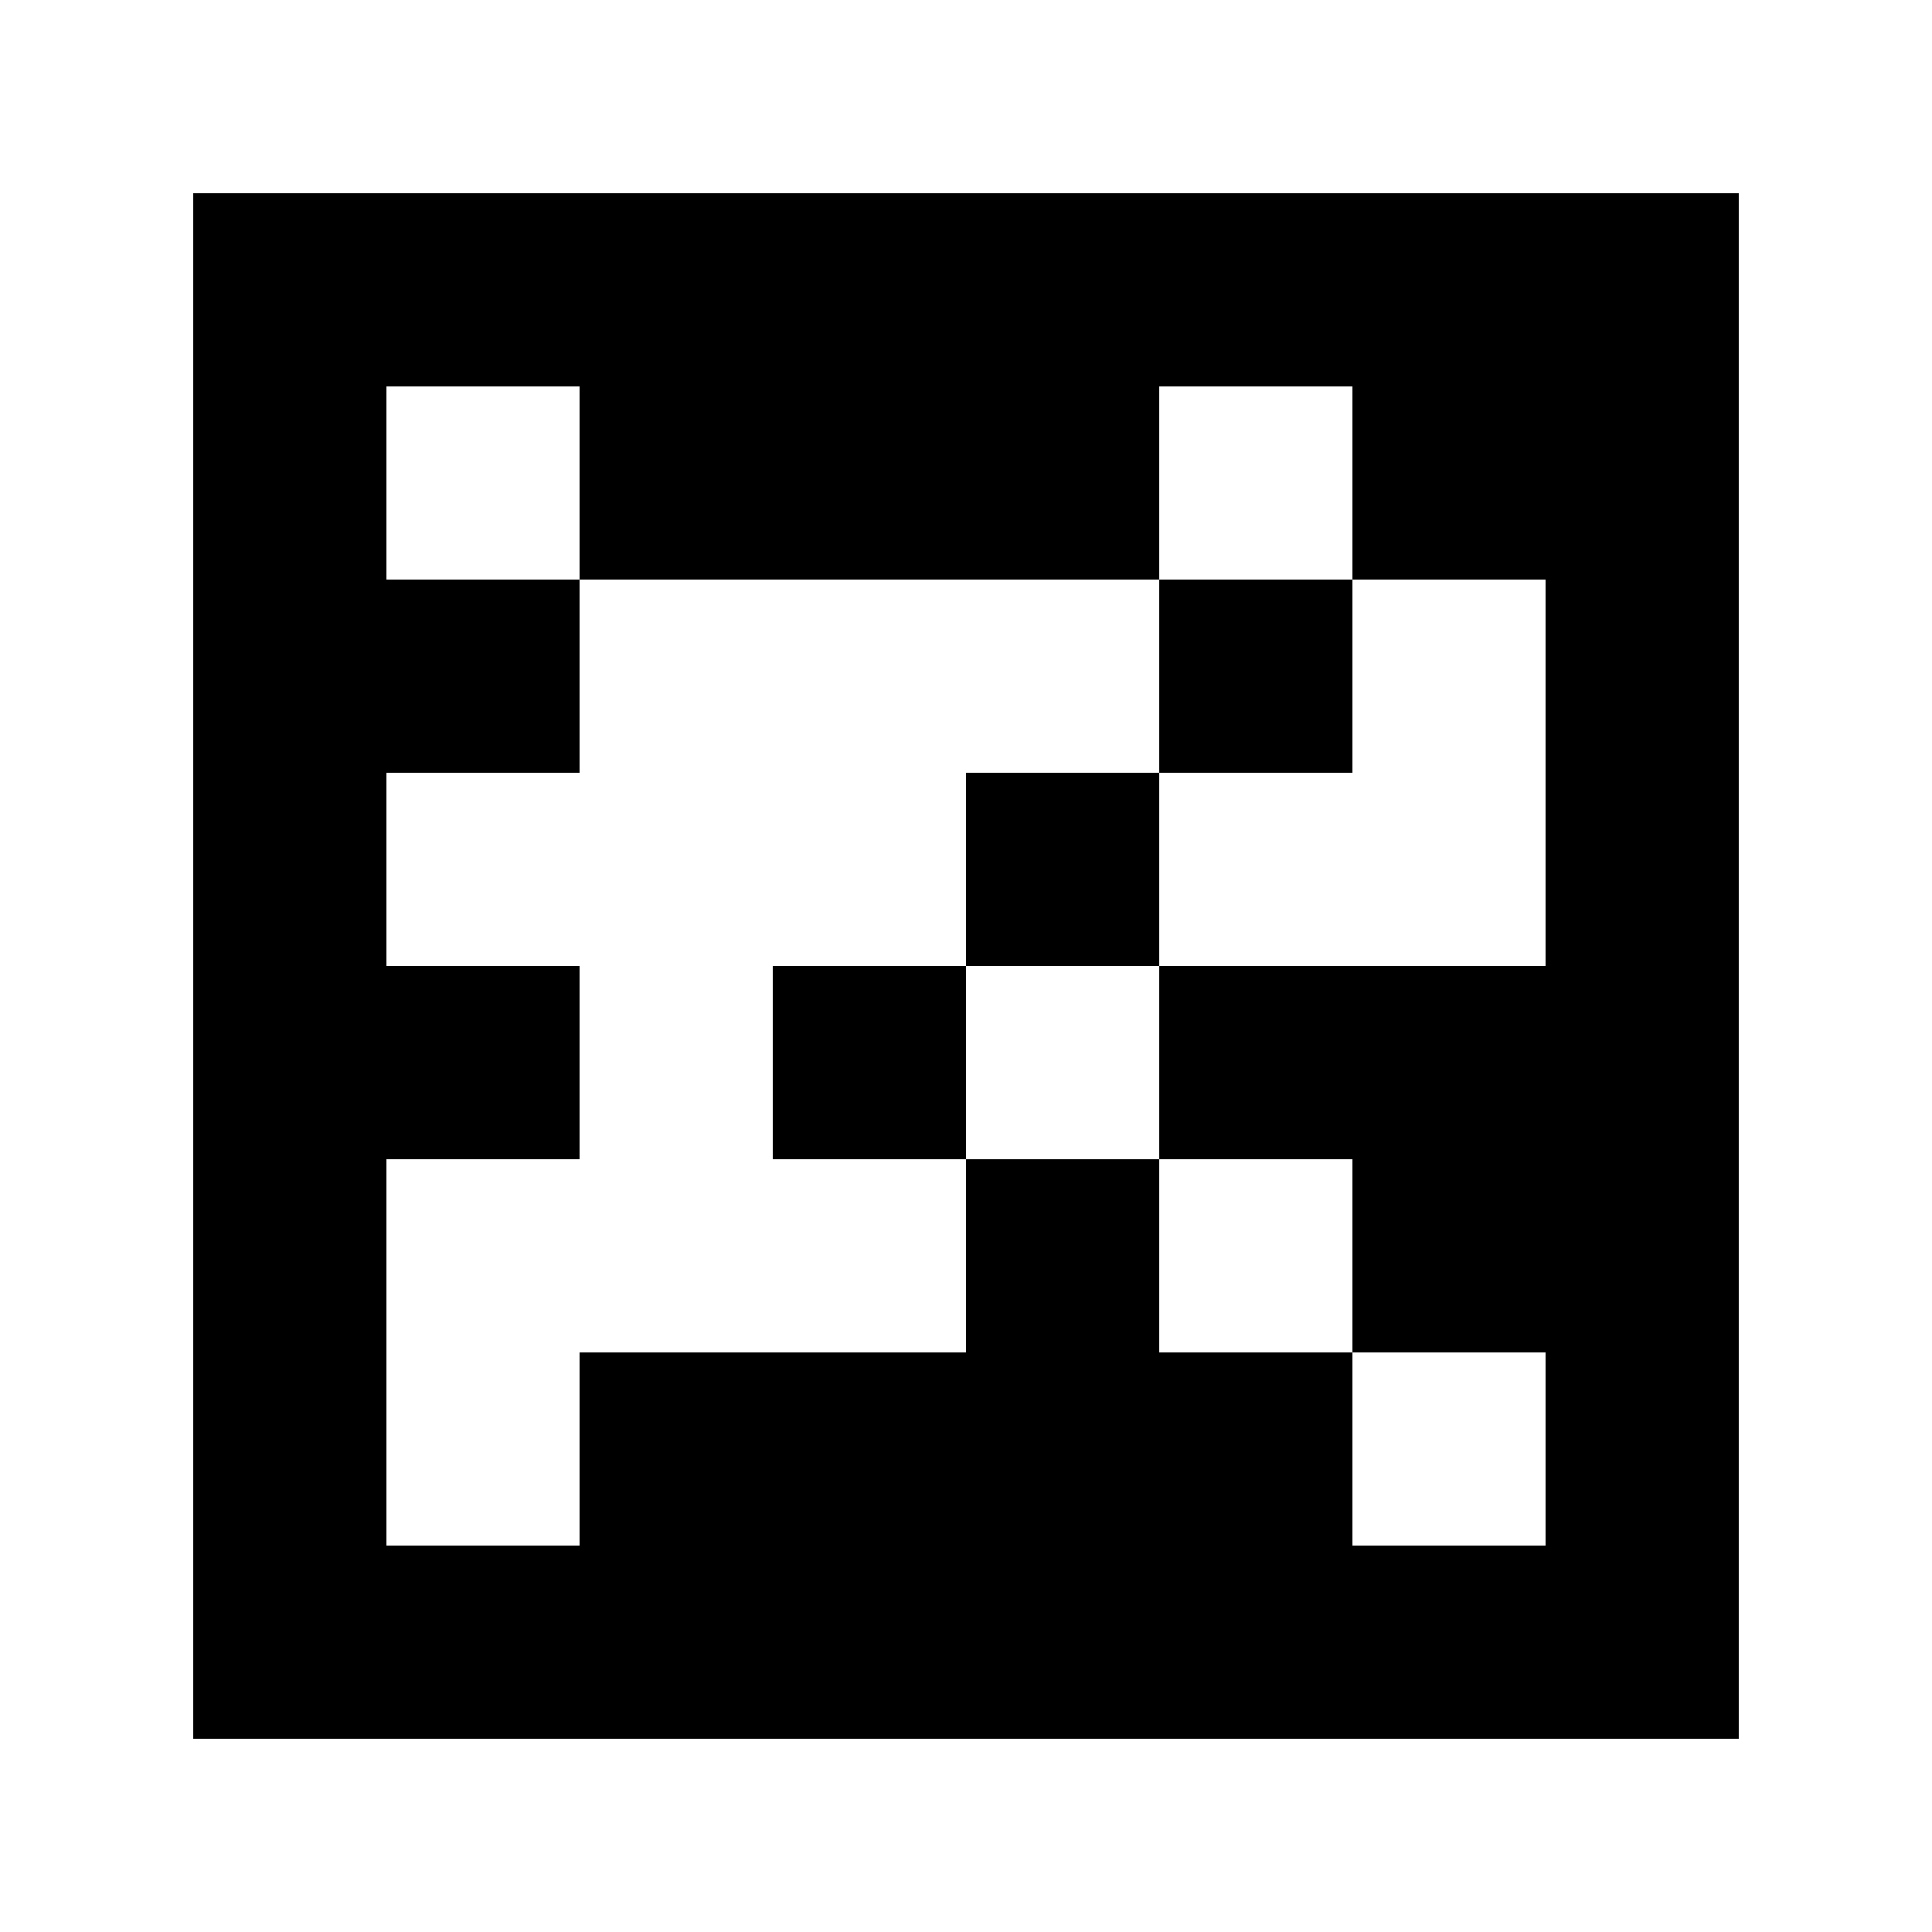 <?xml version="1.0" standalone="yes"?>
<svg xmlns="http://www.w3.org/2000/svg" width="100" height="100">
<path style="fill:#ffffff; stroke:none;" d="M0 0L0 100L100 100L100 0L0 0z"/>
<path style="fill:#000000; stroke:none;" d="M10 10L10 90L90 90L90 10L10 10z"/>
<path style="fill:#ffffff; stroke:none;" d="M20 20L20 30L30 30L30 40L20 40L20 50L30 50L30 60L20 60L20 80L30 80L30 70L50 70L50 60L60 60L60 70L70 70L70 80L80 80L80 70L70 70L70 60L60 60L60 50L80 50L80 30L70 30L70 20L60 20L60 30L30 30L30 20L20 20z"/>
<path style="fill:#000000; stroke:none;" d="M60 30L60 40L50 40L50 50L40 50L40 60L50 60L50 50L60 50L60 40L70 40L70 30L60 30z"/>
</svg>
